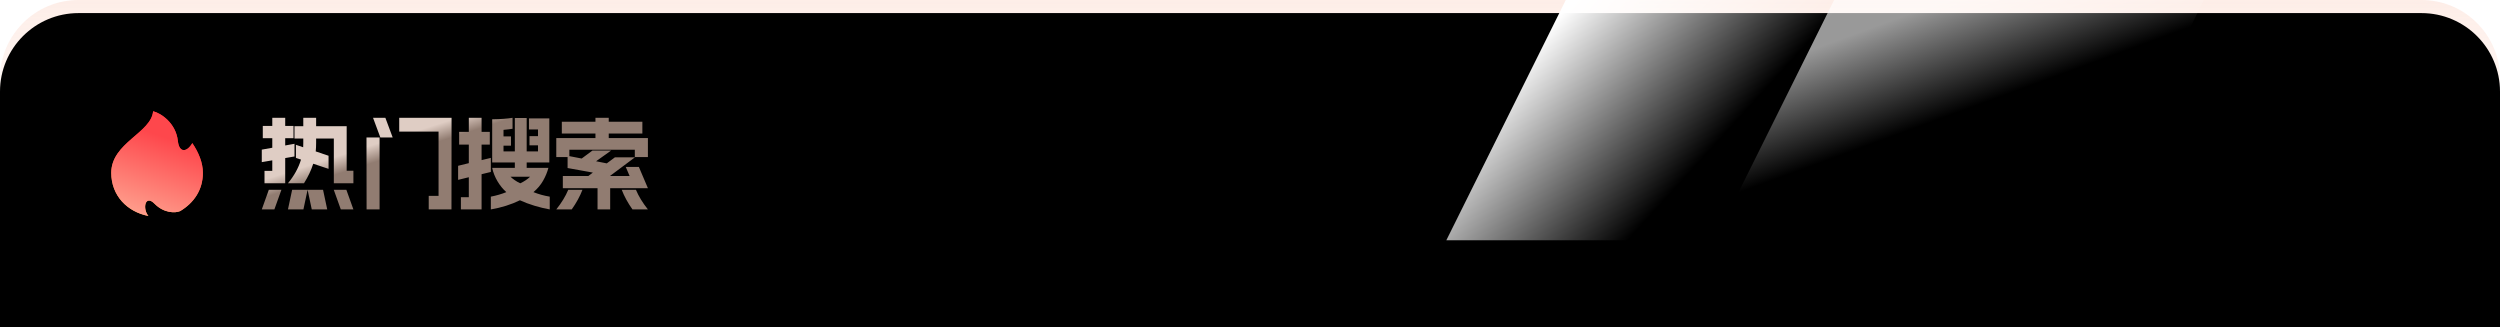 <?xml version="1.0" encoding="UTF-8"?>
<svg width="382px" height="50px" viewBox="0 0 382 50" version="1.1" xmlns="http://www.w3.org/2000/svg" xmlns:xlink="http://www.w3.org/1999/xlink">
    <title>编组</title>
    <defs>
        <linearGradient x1="52.252%" y1="2.90045765e-13%" x2="52.252%" y2="100%" id="linearGradient-1">
            <stop stop-color="#F9C4B0" stop-opacity="0.3" offset="0%"></stop>
            <stop stop-color="#FFFFFF" stop-opacity="0" offset="100%"></stop>
        </linearGradient>
        <path d="M12,0 L370,0 C376.627,-1.21743675e-15 382,5.373 382,12 L382,50 L382,50 L0,50 L0,12 C-8.11624501e-16,5.373 5.373,1.21743675e-15 12,0 Z" id="path-2"></path>
        <filter x="-0.7%" y="-5.0%" width="101.3%" height="110.0%" filterUnits="objectBoundingBox" id="filter-3">
            <feGaussianBlur stdDeviation="1.5" in="SourceAlpha" result="shadowBlurInner1"></feGaussianBlur>
            <feOffset dx="0" dy="2" in="shadowBlurInner1" result="shadowOffsetInner1"></feOffset>
            <feComposite in="shadowOffsetInner1" in2="SourceAlpha" operator="arithmetic" k2="-1" k3="1" result="shadowInnerInner1"></feComposite>
            <feColorMatrix values="0 0 0 0 1   0 0 0 0 0.849   0 0 0 0 0.785  0 0 0 0.175 0" type="matrix" in="shadowInnerInner1"></feColorMatrix>
        </filter>
        <linearGradient x1="58.344%" y1="52.468%" x2="11.871%" y2="31.69%" id="linearGradient-4">
            <stop stop-color="#FFFFFF" stop-opacity="0" offset="0%"></stop>
            <stop stop-color="#FFFFFF" offset="100%"></stop>
        </linearGradient>
        <linearGradient x1="42.979%" y1="51.753%" x2="19.778%" y2="20.71%" id="linearGradient-5">
            <stop stop-color="#FFFFFF" stop-opacity="0" offset="0%"></stop>
            <stop stop-color="#FFFFFF" offset="100%"></stop>
        </linearGradient>
        <linearGradient x1="50%" y1="100%" x2="64.403%" y2="24.455%" id="linearGradient-6">
            <stop stop-color="#FFA64D" offset="0%"></stop>
            <stop stop-color="#FF1920" offset="100%"></stop>
        </linearGradient>
        <linearGradient x1="88.281%" y1="34.016%" x2="50%" y2="159.594%" id="linearGradient-7">
            <stop stop-color="#FE474C" offset="0%"></stop>
            <stop stop-color="#FED8B7" offset="100%"></stop>
        </linearGradient>
        <path d="M7.61,14.125 C9.041,15.585 10.784,15.585 11.535,15.251 C13.608,14.006 15,12.04 15,9.399 C15,7.864 14.348,6.285 13.386,4.867 C12.589,6.251 11.383,6.446 11.177,4.529 C10.886,1.823 8.608,0.286 7.395,0 C7.101,3.318 1.018,4.809 1,9.399 C1,12.898 3.442,15.365 6.675,16 C5.73,14.892 6.179,12.665 7.61,14.125 Z" id="path-8"></path>
        <linearGradient x1="16.643%" y1="45.87%" x2="26.003%" y2="52.815%" id="linearGradient-9">
            <stop stop-color="#DFCDC4" offset="0%"></stop>
            <stop stop-color="#917C71" offset="100%"></stop>
        </linearGradient>
    </defs>
    <g id="通用" stroke="none" stroke-width="1" fill="none" fill-rule="evenodd">
        <g id="企业搜索-搜索历史" transform="translate(-16, -236)">
            <g id="编组" transform="translate(16, 236)">
                <g id="编组-2">
                    <g id="矩形">
                        <use fill="url(#linearGradient-1)" fill-rule="evenodd" xlink:href="#path-2"></use>
                        <use fill="black" fill-opacity="1" filter="url(#filter-3)" xlink:href="#path-2"></use>
                    </g>
                    <polygon id="路径-12" fill="url(#linearGradient-4)" points="239.253 6.73209568e-14 221 36.71 277.501 36.71 295.755 6.73209568e-14"></polygon>
                    <polygon id="路径-12备份" fill="url(#linearGradient-5)" opacity="0.6" points="280.253 6.73209568e-14 262 36.71 318.501 36.71 336.755 6.73209568e-14"></polygon>
                </g>
                <g id="通用/热" transform="translate(16, 17)">
                    <rect id="矩形" x="0" y="0" width="16" height="16"></rect>
                    <g id="椭圆形">
                        <use fill="url(#linearGradient-6)" xlink:href="#path-8"></use>
                        <use fill="url(#linearGradient-7)" xlink:href="#path-8"></use>
                    </g>
                </g>
                <path d="M51.009,21.163 L48.304,21.163 L48.304,21.825 C48.304,22.327 48.283,22.764 48.241,23.136 L50.203,23.798 L50.203,25.801 L47.861,25.018 C47.555,26.002 47.085,26.996 46.453,28 L44,28 C44.949,26.855 45.614,25.651 45.994,24.386 L45.218,24.13 L45.218,22.127 L46.326,22.503 C46.336,22.352 46.342,22.127 46.342,21.825 L46.342,21.163 L44.997,21.163 L44.997,19.28 L46.342,19.28 L46.342,18 L48.304,18 L48.304,19.28 L52.972,19.28 L52.972,26.087 L54,26.087 L54,28 L51.009,28 L51.009,21.163 Z M41.076,29 L43,29 L41.924,32 L40,32 L41.076,29 Z M40,22.864 L41.605,22.576 L41.605,21.121 L40.154,21.121 L40.154,19.242 L41.605,19.242 L41.605,18 L43.58,18 L43.58,19.242 L44.846,19.242 L44.846,21.121 L43.58,21.121 L43.58,22.227 L45,21.97 L45,23.909 L43.58,24.152 L43.58,28 L40.417,28 L40.417,26.106 L41.605,26.106 L41.605,24.5 L40,24.773 L40,22.864 Z M44.639,29 L47,29 L46.361,32 L44,32 L44.639,29 Z M49.361,29 L50,32 L47.639,32 L47,29 L49.361,29 Z M52.924,29 L54,32 L52.076,32 L51,29 L52.924,29 Z M65.509,29.927 L67.011,29.927 L67.011,20.105 L61,20.105 L61,18 L69,18 L68.985,32 L65.509,32 L65.509,29.927 Z M58,21 L58,32 L56.015,32 L56,21 L58,21 Z M58.885,18 L60,21 L58.115,21 L57,18 L58.885,18 Z M84,32 C83.249,31.867 82.474,31.68 81.675,31.439 C80.876,31.198 80.132,30.919 79.444,30.602 C78.101,31.257 76.619,31.723 75,32 L75,30.048 C75.847,29.884 76.635,29.654 77.365,29.357 C76.857,28.906 76.41,28.358 76.024,27.712 C75.638,27.067 75.365,26.381 75.206,25.653 L78.667,25.653 L78.667,24.823 L75.206,24.823 L75.206,18.231 C76.508,18.21 77.545,18.133 78.317,18 L78.317,19.675 C77.958,19.737 77.497,19.793 76.937,19.844 L76.937,20.843 L78.079,20.843 L78.079,22.257 L76.937,22.257 L76.937,23.133 L78.667,23.133 L78.667,18.031 L80.476,18.031 L80.476,23.133 L82.206,23.133 L82.206,22.211 L80.905,22.211 L80.905,20.797 L82.206,20.797 L82.206,19.783 L80.825,19.783 L80.825,18.092 L83.937,18.092 L83.937,24.823 L80.476,24.823 L80.476,25.653 L83.794,25.653 C83.624,26.309 83.354,26.962 82.984,27.613 C82.614,28.263 82.122,28.844 81.508,29.357 C82.302,29.674 83.132,29.905 84,30.048 L84,32 Z M70,25.333 L71.635,24.93 L71.635,22.099 L70.157,22.099 L70.157,20.15 L71.635,20.15 L71.635,18 L73.585,18 L73.585,20.15 L74.843,20.15 L74.843,22.099 L73.585,22.099 L73.585,24.466 L75,24.126 L75,26.276 L73.585,26.617 L73.585,32 L70.425,32 L70.425,30.128 L71.635,30.128 L71.635,27.081 L70,27.483 L70,25.333 Z M78,27 C78.17,27.165 78.386,27.339 78.646,27.524 C78.907,27.708 79.186,27.867 79.484,28 L79.5,28 L79.516,28 C80.133,27.702 80.628,27.369 81,27 L78,27 Z M85,21.095 L90.985,21.095 L90.985,20.4 L85.846,20.4 L85.846,18.6 L90.985,18.6 L90.985,18 L93.015,18 L93.015,18.6 L98.154,18.6 L98.154,20.4 L93.015,20.4 L93.015,21.095 L99,21.095 L99,24 L97,24 L97,22.879 L87,22.879 L87,24 L85,24 L85,21.095 Z M85,32 C85.812,30.979 86.422,29.979 86.828,29 L89,29 C88.615,30 88.068,31 87.359,32 L85,32 Z M86,26.897 L89.893,26.897 L90.591,26.371 L86.728,25.675 L86.728,23.804 L88.882,24.222 L90.531,23 L93.384,23 L91.081,24.639 L92.715,24.964 L93.963,24.036 L97.024,24.036 L93.191,26.897 L96.207,26.897 L95.613,25.505 L97.618,25.505 L99,28.753 L93.235,28.753 L93.235,32 L91.304,32 L91.304,28.753 L86,28.753 L86,26.897 Z M97.172,29 C97.578,29.979 98.188,30.979 99,32 L96.641,32 C95.932,31 95.385,30 95,29 L97.172,29 Z" id="形状结合" fill="url(#linearGradient-9)" fill-rule="nonzero"></path>
            </g>
        </g>
    </g>
</svg>